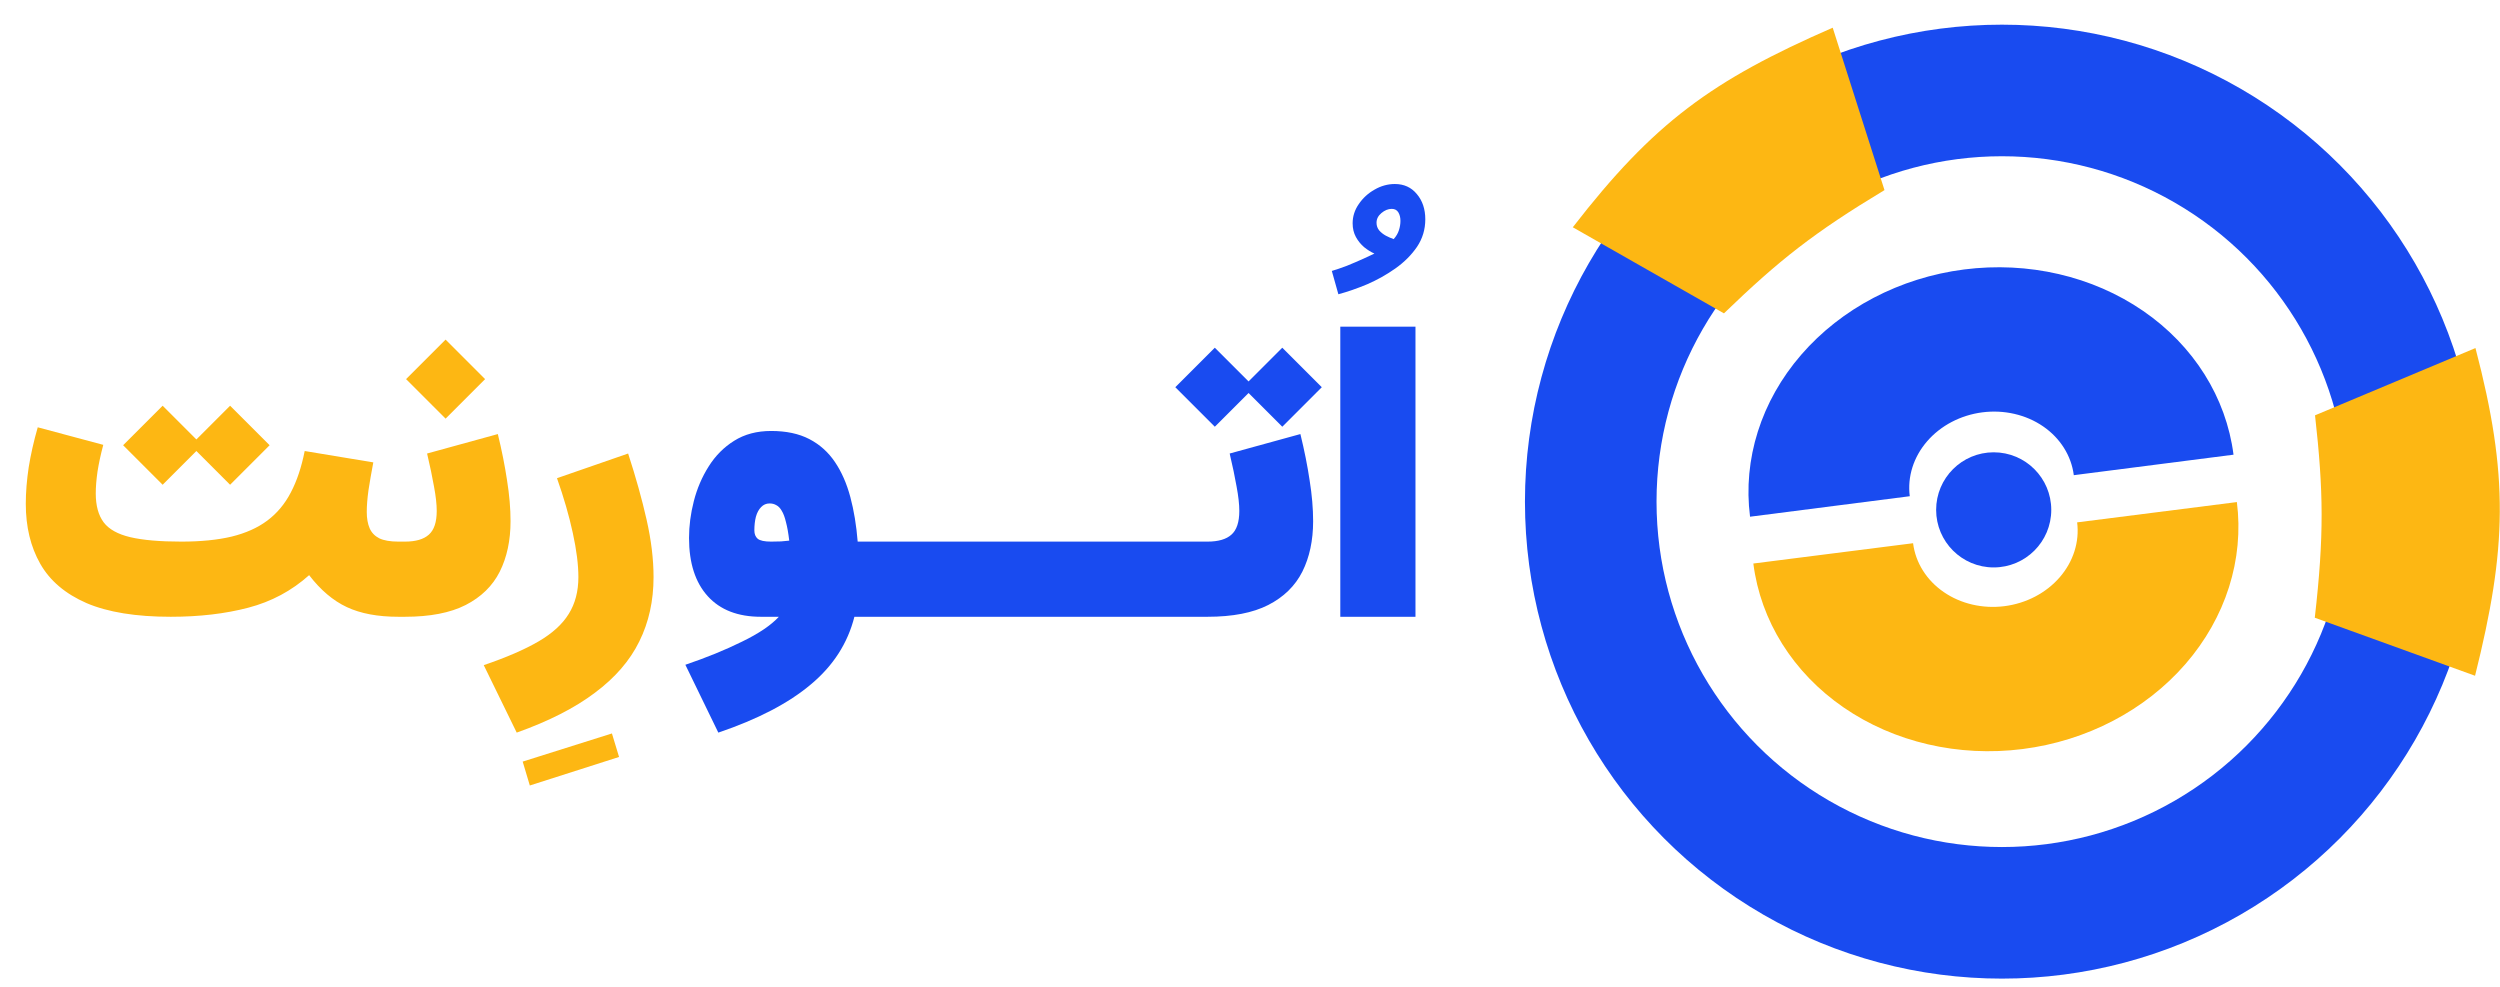
<svg width="152" height="60" viewBox="0 0 152 60" fill="none" xmlns="http://www.w3.org/2000/svg">
<path d="M135.798 27.645C135.351 24.159 133.374 21.014 130.301 18.902C127.229 16.79 123.312 15.884 119.414 16.384C115.516 16.884 111.956 18.749 109.515 21.568C107.075 24.387 105.956 27.929 106.403 31.416L116.114 30.17C115.962 28.987 116.342 27.785 117.17 26.829C117.998 25.873 119.206 25.24 120.528 25.07C121.851 24.901 123.18 25.208 124.222 25.924C125.265 26.641 125.936 27.708 126.087 28.891L135.798 27.645Z" fill="#194BF0"/>
<path d="M136.002 30.526C136.445 34.013 135.322 37.554 132.878 40.37C130.435 43.186 126.872 45.047 122.973 45.542C119.075 46.038 115.16 45.127 112.09 43.012C109.019 40.897 107.046 37.749 106.603 34.262L116.315 33.028C116.465 34.211 117.135 35.279 118.177 35.996C119.218 36.714 120.547 37.023 121.869 36.855C123.192 36.687 124.401 36.056 125.23 35.1C126.059 34.145 126.44 32.943 126.29 31.76L136.002 30.526Z" fill="#FDB713"/>
<circle cx="121.217" cy="31" r="3.5" fill="#194BF0"/>
<circle cx="121.717" cy="30.5" r="25" stroke="#194BF0" stroke-width="8"/>
<path d="M150.508 21.162C152.544 28.943 152.426 33.31 150.483 41.086L140.739 37.558C141.31 32.551 141.271 29.87 140.754 25.252L150.508 21.162Z" fill="#FDB713"/>
<path d="M95.626 13.818C100.549 7.459 104.081 4.888 111.428 1.684L114.577 11.558C110.26 14.16 108.16 15.826 104.816 19.052L95.626 13.818Z" fill="#FDB713"/>
<path d="M22.697 28.113C22.58 28.73 22.482 29.293 22.404 29.801C22.334 30.309 22.299 30.75 22.299 31.125C22.299 31.516 22.357 31.848 22.475 32.121C22.592 32.387 22.787 32.59 23.061 32.73C23.342 32.863 23.729 32.93 24.221 32.93H24.244V37.5H24.221C22.971 37.5 21.928 37.305 21.092 36.914C20.256 36.523 19.49 35.875 18.795 34.969C17.732 35.922 16.498 36.582 15.092 36.949C13.693 37.316 12.123 37.5 10.381 37.5C8.264 37.5 6.557 37.223 5.26 36.668C3.971 36.105 3.033 35.309 2.447 34.277C1.861 33.246 1.568 32.031 1.568 30.633C1.568 29.938 1.627 29.199 1.744 28.418C1.869 27.637 2.053 26.824 2.295 25.98L6.279 27.047C6.123 27.633 6.006 28.176 5.928 28.676C5.857 29.176 5.822 29.617 5.822 30C5.822 30.742 5.982 31.328 6.303 31.758C6.623 32.18 7.162 32.48 7.92 32.66C8.686 32.84 9.721 32.93 11.025 32.93C12.213 32.93 13.232 32.828 14.084 32.625C14.943 32.414 15.666 32.09 16.252 31.652C16.846 31.207 17.322 30.637 17.682 29.941C18.049 29.246 18.33 28.406 18.525 27.422L22.697 28.113ZM11.588 27.07L13.99 24.668L16.393 27.07L13.99 29.473L11.588 27.07ZM7.486 27.07L9.889 24.668L12.291 27.07L9.889 29.473L7.486 27.07ZM30.268 26.391C30.51 27.383 30.697 28.324 30.83 29.215C30.971 30.098 31.041 30.922 31.041 31.688C31.041 32.859 30.822 33.883 30.385 34.758C29.947 35.625 29.256 36.301 28.311 36.785C27.373 37.262 26.143 37.5 24.619 37.5H24.256C24.076 37.5 23.936 37.348 23.834 37.043C23.725 36.738 23.67 36.125 23.67 35.203C23.67 34.273 23.725 33.664 23.834 33.375C23.936 33.078 24.076 32.93 24.256 32.93H24.619C25.275 32.93 25.76 32.789 26.072 32.508C26.393 32.227 26.553 31.746 26.553 31.066C26.553 30.66 26.498 30.168 26.389 29.59C26.287 29.004 26.146 28.332 25.967 27.574L30.268 26.391ZM24.689 23.051L27.092 20.648L29.494 23.051L27.092 25.453L24.689 23.051ZM37.205 44.594L37.639 46.023L32.213 47.758L31.779 46.305L37.205 44.594ZM33.865 29.074L38.19 27.574C38.658 29.012 39.033 30.355 39.315 31.605C39.596 32.848 39.736 34.008 39.736 35.086C39.736 36.531 39.447 37.836 38.869 39C38.299 40.164 37.4 41.203 36.174 42.117C34.955 43.039 33.369 43.848 31.416 44.543L29.412 40.441C30.787 39.973 31.896 39.492 32.74 39C33.584 38.508 34.197 37.949 34.58 37.324C34.971 36.699 35.166 35.953 35.166 35.086C35.166 34.336 35.053 33.441 34.826 32.402C34.6 31.355 34.279 30.246 33.865 29.074Z" fill="#FDB713"/>
<path d="M47.986 32.871C47.932 32.41 47.865 32.035 47.787 31.746C47.717 31.449 47.631 31.219 47.529 31.055C47.435 30.891 47.326 30.777 47.201 30.715C47.084 30.645 46.947 30.609 46.791 30.609C46.588 30.609 46.416 30.684 46.275 30.832C46.135 30.973 46.029 31.168 45.959 31.418C45.897 31.66 45.865 31.938 45.865 32.25C45.865 32.469 45.932 32.637 46.065 32.754C46.205 32.871 46.478 32.93 46.885 32.93C47.072 32.93 47.272 32.926 47.482 32.918C47.693 32.902 47.861 32.887 47.986 32.871ZM47.353 37.5C47.166 37.5 46.982 37.5 46.803 37.5C46.623 37.5 46.443 37.5 46.264 37.5C44.865 37.5 43.787 37.082 43.029 36.246C42.272 35.41 41.893 34.23 41.893 32.707C41.893 31.973 41.99 31.227 42.185 30.469C42.381 29.703 42.682 29 43.088 28.359C43.494 27.711 44.01 27.191 44.635 26.801C45.268 26.402 46.018 26.203 46.885 26.203C47.799 26.203 48.572 26.367 49.205 26.695C49.838 27.023 50.357 27.488 50.764 28.09C51.17 28.691 51.482 29.402 51.701 30.223C51.92 31.043 52.068 31.945 52.147 32.93H52.85V37.5H51.947C51.541 39.109 50.658 40.48 49.299 41.613C47.947 42.754 46.072 43.73 43.674 44.543L41.67 40.418C42.959 39.98 44.107 39.512 45.115 39.012C46.131 38.52 46.877 38.016 47.353 37.5ZM52.85 32.93H62.951V37.5H52.85C52.67 37.5 52.529 37.348 52.428 37.043C52.318 36.738 52.264 36.125 52.264 35.203C52.264 34.273 52.318 33.664 52.428 33.375C52.529 33.078 52.67 32.93 52.85 32.93ZM62.951 32.93H73.053V37.5H62.951C62.772 37.5 62.631 37.348 62.529 37.043C62.42 36.738 62.365 36.125 62.365 35.203C62.365 34.273 62.42 33.664 62.529 33.375C62.631 33.078 62.772 32.93 62.951 32.93ZM79.064 26.391C79.307 27.383 79.494 28.324 79.627 29.215C79.768 30.098 79.838 30.922 79.838 31.688C79.838 32.859 79.619 33.883 79.182 34.758C78.744 35.625 78.053 36.301 77.107 36.785C76.17 37.262 74.939 37.5 73.416 37.5H73.053C72.873 37.5 72.732 37.348 72.631 37.043C72.522 36.738 72.467 36.125 72.467 35.203C72.467 34.273 72.522 33.664 72.631 33.375C72.732 33.078 72.873 32.93 73.053 32.93H73.416C74.072 32.93 74.557 32.789 74.869 32.508C75.189 32.227 75.35 31.746 75.35 31.066C75.35 30.66 75.295 30.168 75.186 29.59C75.084 29.004 74.943 28.332 74.764 27.574L79.064 26.391ZM75.561 23.543L77.963 21.141L80.365 23.543L77.963 25.945L75.561 23.543ZM71.459 23.543L73.861 21.141L76.264 23.543L73.861 25.945L71.459 23.543ZM84.619 12.699C84.4 12.699 84.189 12.785 83.986 12.957C83.791 13.121 83.693 13.316 83.693 13.543C83.693 13.723 83.748 13.879 83.857 14.012C83.967 14.137 84.1 14.242 84.256 14.328C84.42 14.414 84.58 14.484 84.736 14.539C84.893 14.359 84.998 14.18 85.053 14C85.115 13.812 85.147 13.621 85.147 13.426C85.147 13.223 85.103 13.051 85.018 12.91C84.932 12.77 84.799 12.699 84.619 12.699ZM84.807 11.188C85.361 11.188 85.807 11.391 86.143 11.797C86.486 12.203 86.658 12.715 86.658 13.332C86.658 13.949 86.49 14.508 86.154 15.008C85.818 15.5 85.381 15.938 84.842 16.32C84.311 16.695 83.74 17.016 83.131 17.281C82.514 17.539 81.928 17.742 81.373 17.891L80.975 16.473C81.24 16.395 81.549 16.289 81.9 16.156C82.244 16.016 82.572 15.875 82.885 15.734C83.197 15.594 83.424 15.488 83.564 15.418C83.353 15.324 83.147 15.195 82.943 15.031C82.74 14.859 82.572 14.652 82.439 14.41C82.307 14.168 82.24 13.891 82.24 13.578C82.24 13.156 82.365 12.766 82.615 12.406C82.865 12.039 83.186 11.746 83.576 11.527C83.967 11.301 84.377 11.188 84.807 11.188ZM86.061 37.5H81.49V19.863H86.061V37.5Z" fill="#194BF0"/>
</svg>
